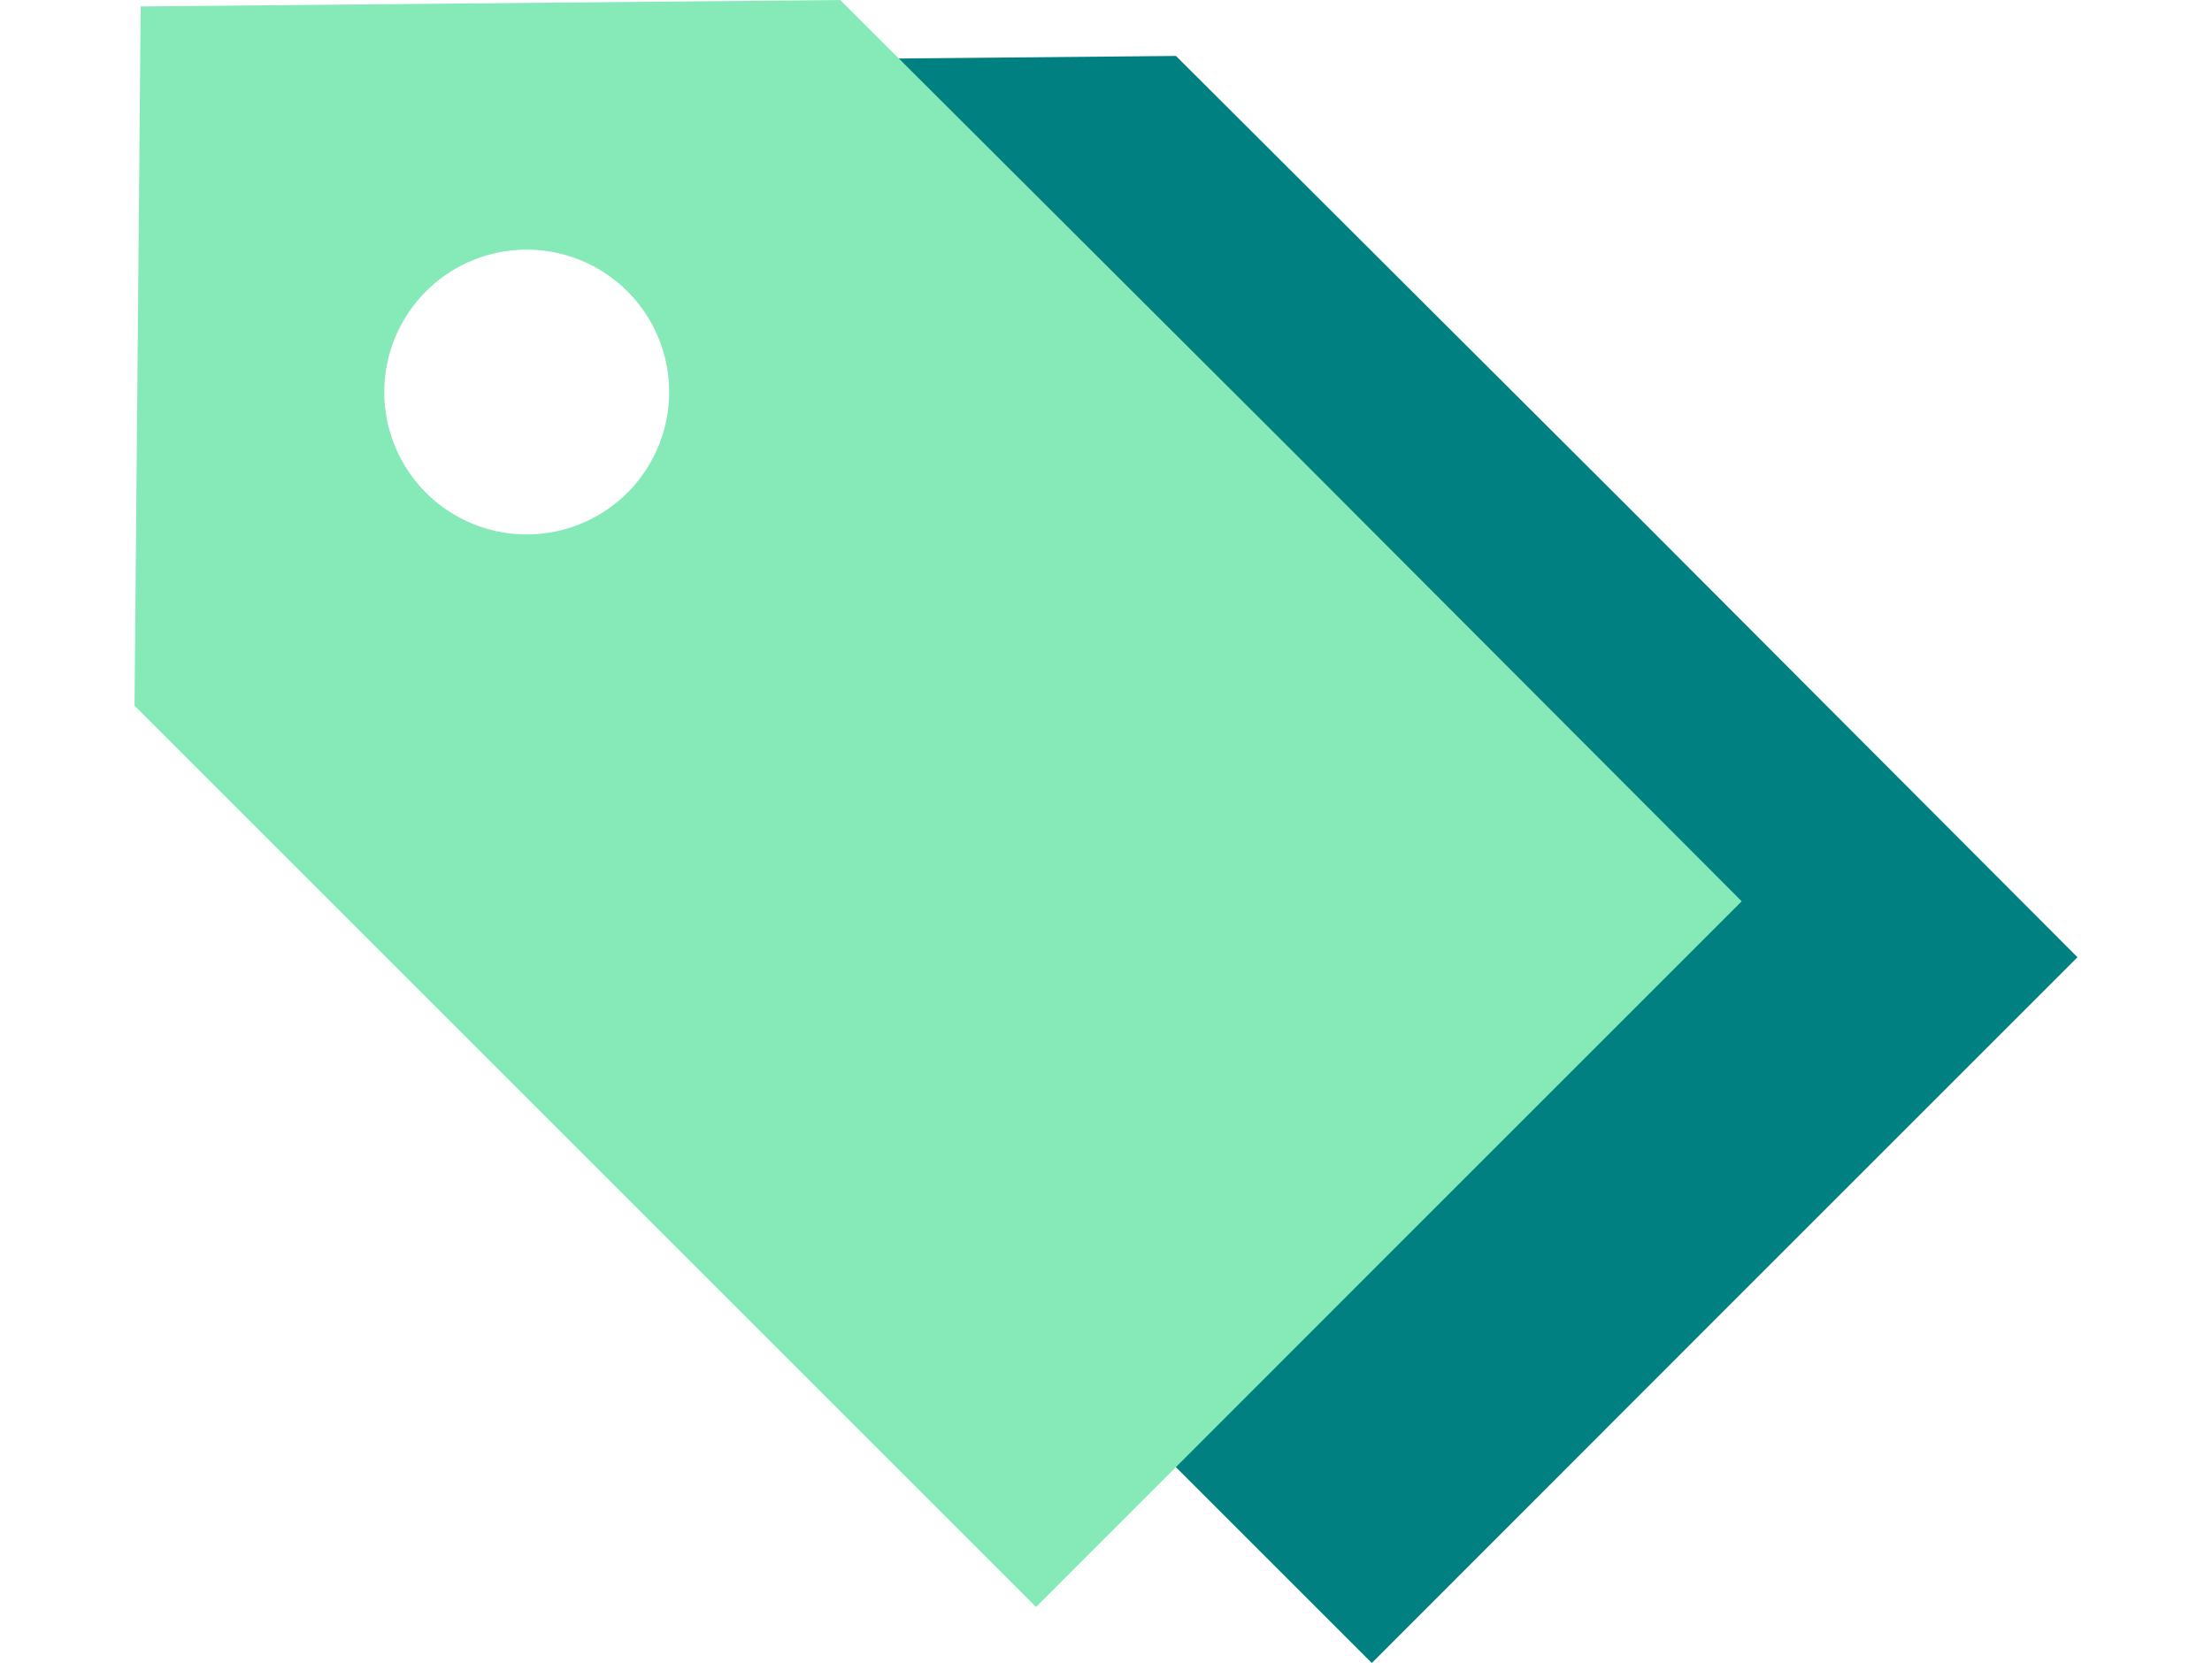 <svg xmlns="http://www.w3.org/2000/svg" width="196.183" height="147.529" viewBox="0 0 69.44 59.45">
  <g id="Group_329" data-name="Group 329" transform="translate(-1782 -308.35)">
    <g id="icon-alarms" transform="translate(1721.37 320.9)">
      <path id="Path_705" data-name="Path 705" d="M69,81.56,52.85,65.45l-25,.23,10.2,9.044L27.63,90.68l16.11,16.11L59.85,122.9l12.61-12.62L85.07,97.67ZM45.24,83.07a5.09,5.09,0,1,1,0-7.21,5.09,5.09,0,0,1,0,7.21Z" transform="translate(45 -76)" fill="teal"/>
    </g>
    <g id="icon-alarms-2" data-name="icon-alarms" transform="translate(1709.37 318.9)">
      <path id="Path_705-2" data-name="Path 705" d="M69,81.56,52.85,65.45l-25,.23-.22,25,16.11,16.11L59.85,122.9l12.61-12.62L85.07,97.67ZM45.24,83.07a5.09,5.09,0,1,1,0-7.21,5.09,5.09,0,0,1,0,7.21Z" transform="translate(45 -76)" fill="#86eab8"/>
    </g>
  </g>
</svg>

